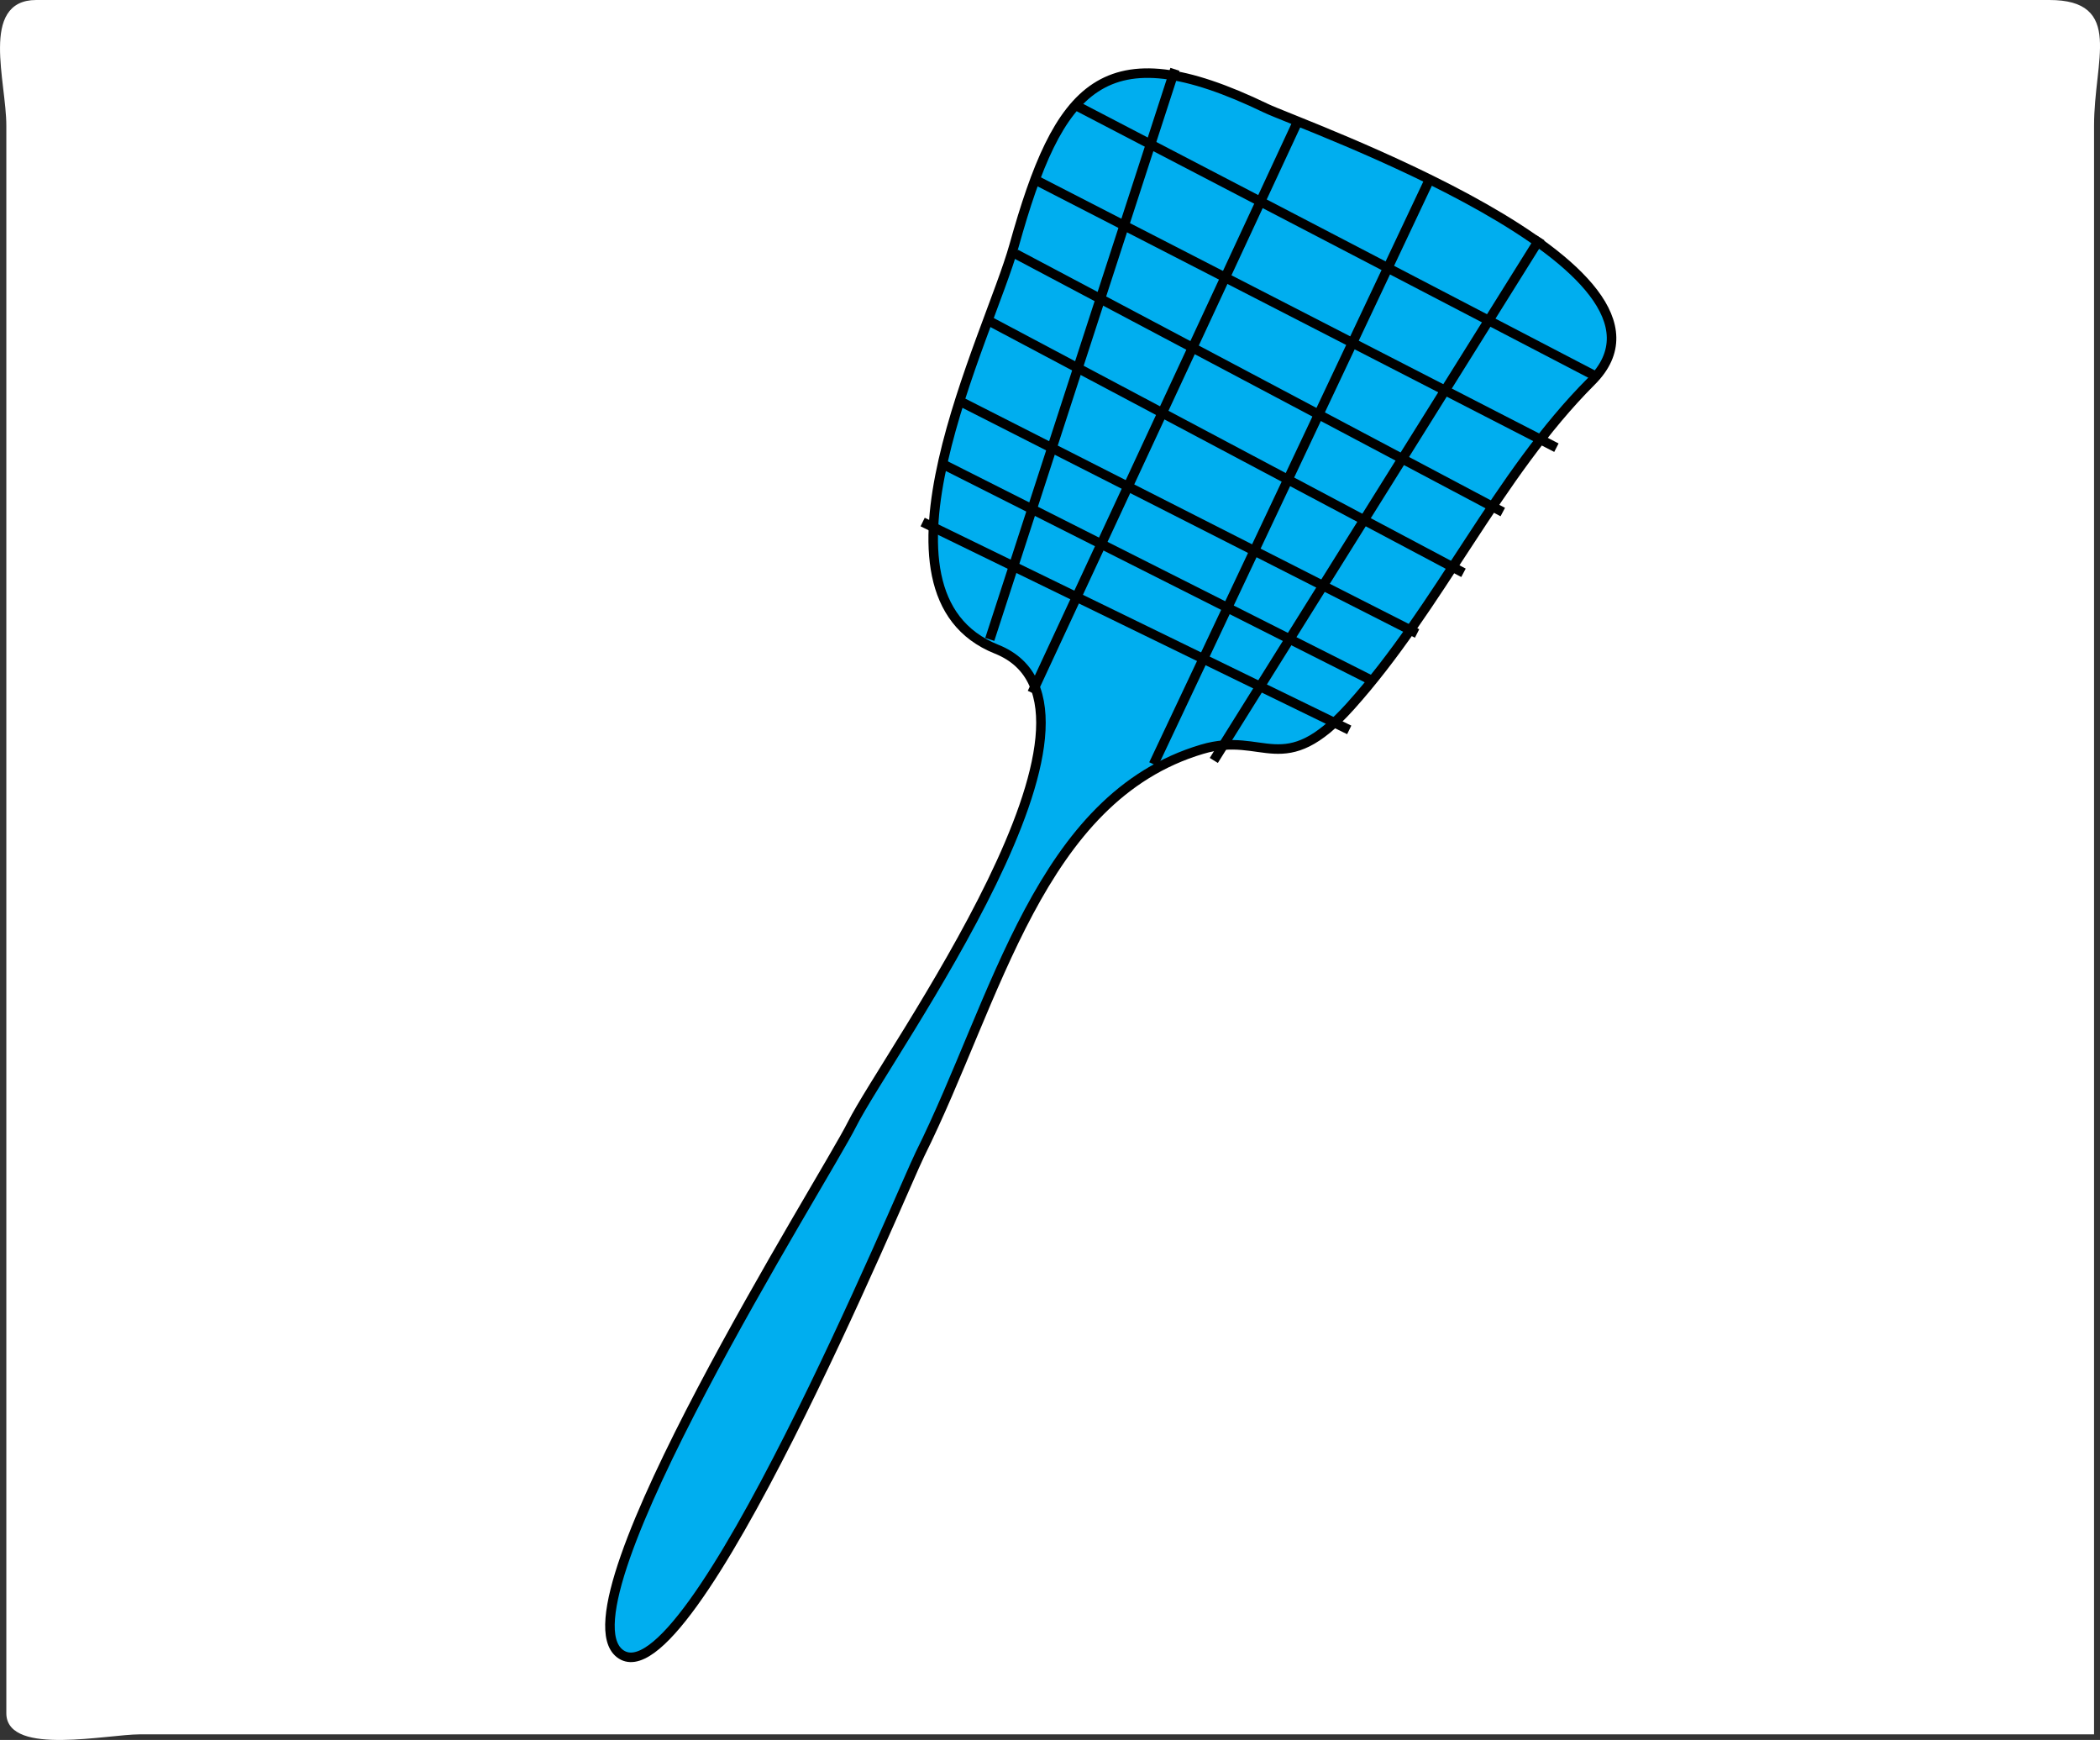 <svg xmlns="http://www.w3.org/2000/svg" xmlns:xlink="http://www.w3.org/1999/xlink" version="1.1" id="Layer_1" x="0px" y="0px" enable-background="new 0 0 822.05 841.89" xml:space="preserve" viewBox="189.92 239.89 440.83 365.17">
<rect x="189.92" y="239.89" width="440.83" height="365.17" fill="#333333" stroke="none"/>
<path fill-rule="evenodd" clip-rule="evenodd" fill="#FFFFFF" stroke="#FFFFFF" stroke-linecap="square" stroke-miterlimit="10" d="  M629,603.39c-136.61,0-273.221,0-409.831,0c-6.603,0-27.419,4.43-27.419-3.915c0-28.974,0-57.947,0-86.921  c0-82.099,0-164.197,0-246.296c0-9.317-5.455-25.868,5.757-25.868c27.409,0,54.819,0,82.228,0c87.093,0,174.187,0,261.281,0  c26.365,0,52.73,0,79.096,0c15.065,0,8.889,11.95,8.889,25.868c0,82.099,0,164.197,0,246.296C629,542.833,629,573.112,629,603.39z"/>
<path fill-rule="evenodd" clip-rule="evenodd" fill="#00AEEF" stroke="#000000" stroke-width="2" stroke-linecap="square" stroke-miterlimit="10" d="  M368.75,475.89c-5.629,11.258-62.127,100.427-48.75,111c14.417,11.396,59.464-97.566,63.036-104.743  c16.209-32.573,25.019-74.831,59.214-85.007c13.116-3.903,16.961,6.738,31.125-9c18.808-20.897,30.793-48.418,50.625-68.25  c23.914-23.914-61.32-53.904-68.304-57.27c-34.224-16.493-43.533-4.698-52.908,28.836c-5.306,18.98-33.095,72.911-3.663,84.684  C429.593,388.327,376.174,461.042,368.75,475.89z"/>
<line fill="none" stroke="#000000" stroke-width="2" stroke-linecap="square" stroke-miterlimit="10" x1="416" y1="262.14" x2="524" y2="318.39"/>
<line fill="none" stroke="#000000" stroke-width="2" stroke-linecap="square" stroke-miterlimit="10" x1="407.75" y1="277.89" x2="515.75" y2="333.39"/>
<line fill="none" stroke="#000000" stroke-width="2" stroke-linecap="square" stroke-miterlimit="10" x1="404" y1="293.64" x2="504.5" y2="346.89"/>
<line fill="none" stroke="#000000" stroke-width="2" stroke-linecap="square" stroke-miterlimit="10" x1="398.75" y1="307.89" x2="496.25" y2="359.64"/>
<line fill="none" stroke="#000000" stroke-width="2" stroke-linecap="square" stroke-miterlimit="10" x1="392" y1="324.39" x2="486.5" y2="372.39"/>
<line fill="none" stroke="#000000" stroke-width="2" stroke-linecap="square" stroke-miterlimit="10" x1="389" y1="337.89" x2="476.75" y2="382.14"/>
<line fill="none" stroke="#000000" stroke-width="2" stroke-linecap="square" stroke-miterlimit="10" x1="384.5" y1="349.89" x2="472.25" y2="392.64"/>
<line fill="none" stroke="#000000" stroke-width="2" stroke-linecap="square" stroke-miterlimit="10" x1="398" y1="373.14" x2="436.25" y2="255.39"/>
<line fill="none" stroke="#000000" stroke-width="2" stroke-linecap="square" stroke-miterlimit="10" x1="407" y1="384.39" x2="461.75" y2="266.64"/>
<line fill="none" stroke="#000000" stroke-width="2" stroke-linecap="square" stroke-miterlimit="10" x1="445.25" y1="398.64" x2="512.75" y2="290.64"/>
<line fill="none" stroke="#000000" stroke-width="2" stroke-linecap="square" stroke-miterlimit="10" x1="432.5" y1="399.39" x2="489.5" y2="278.64"/>
</svg>